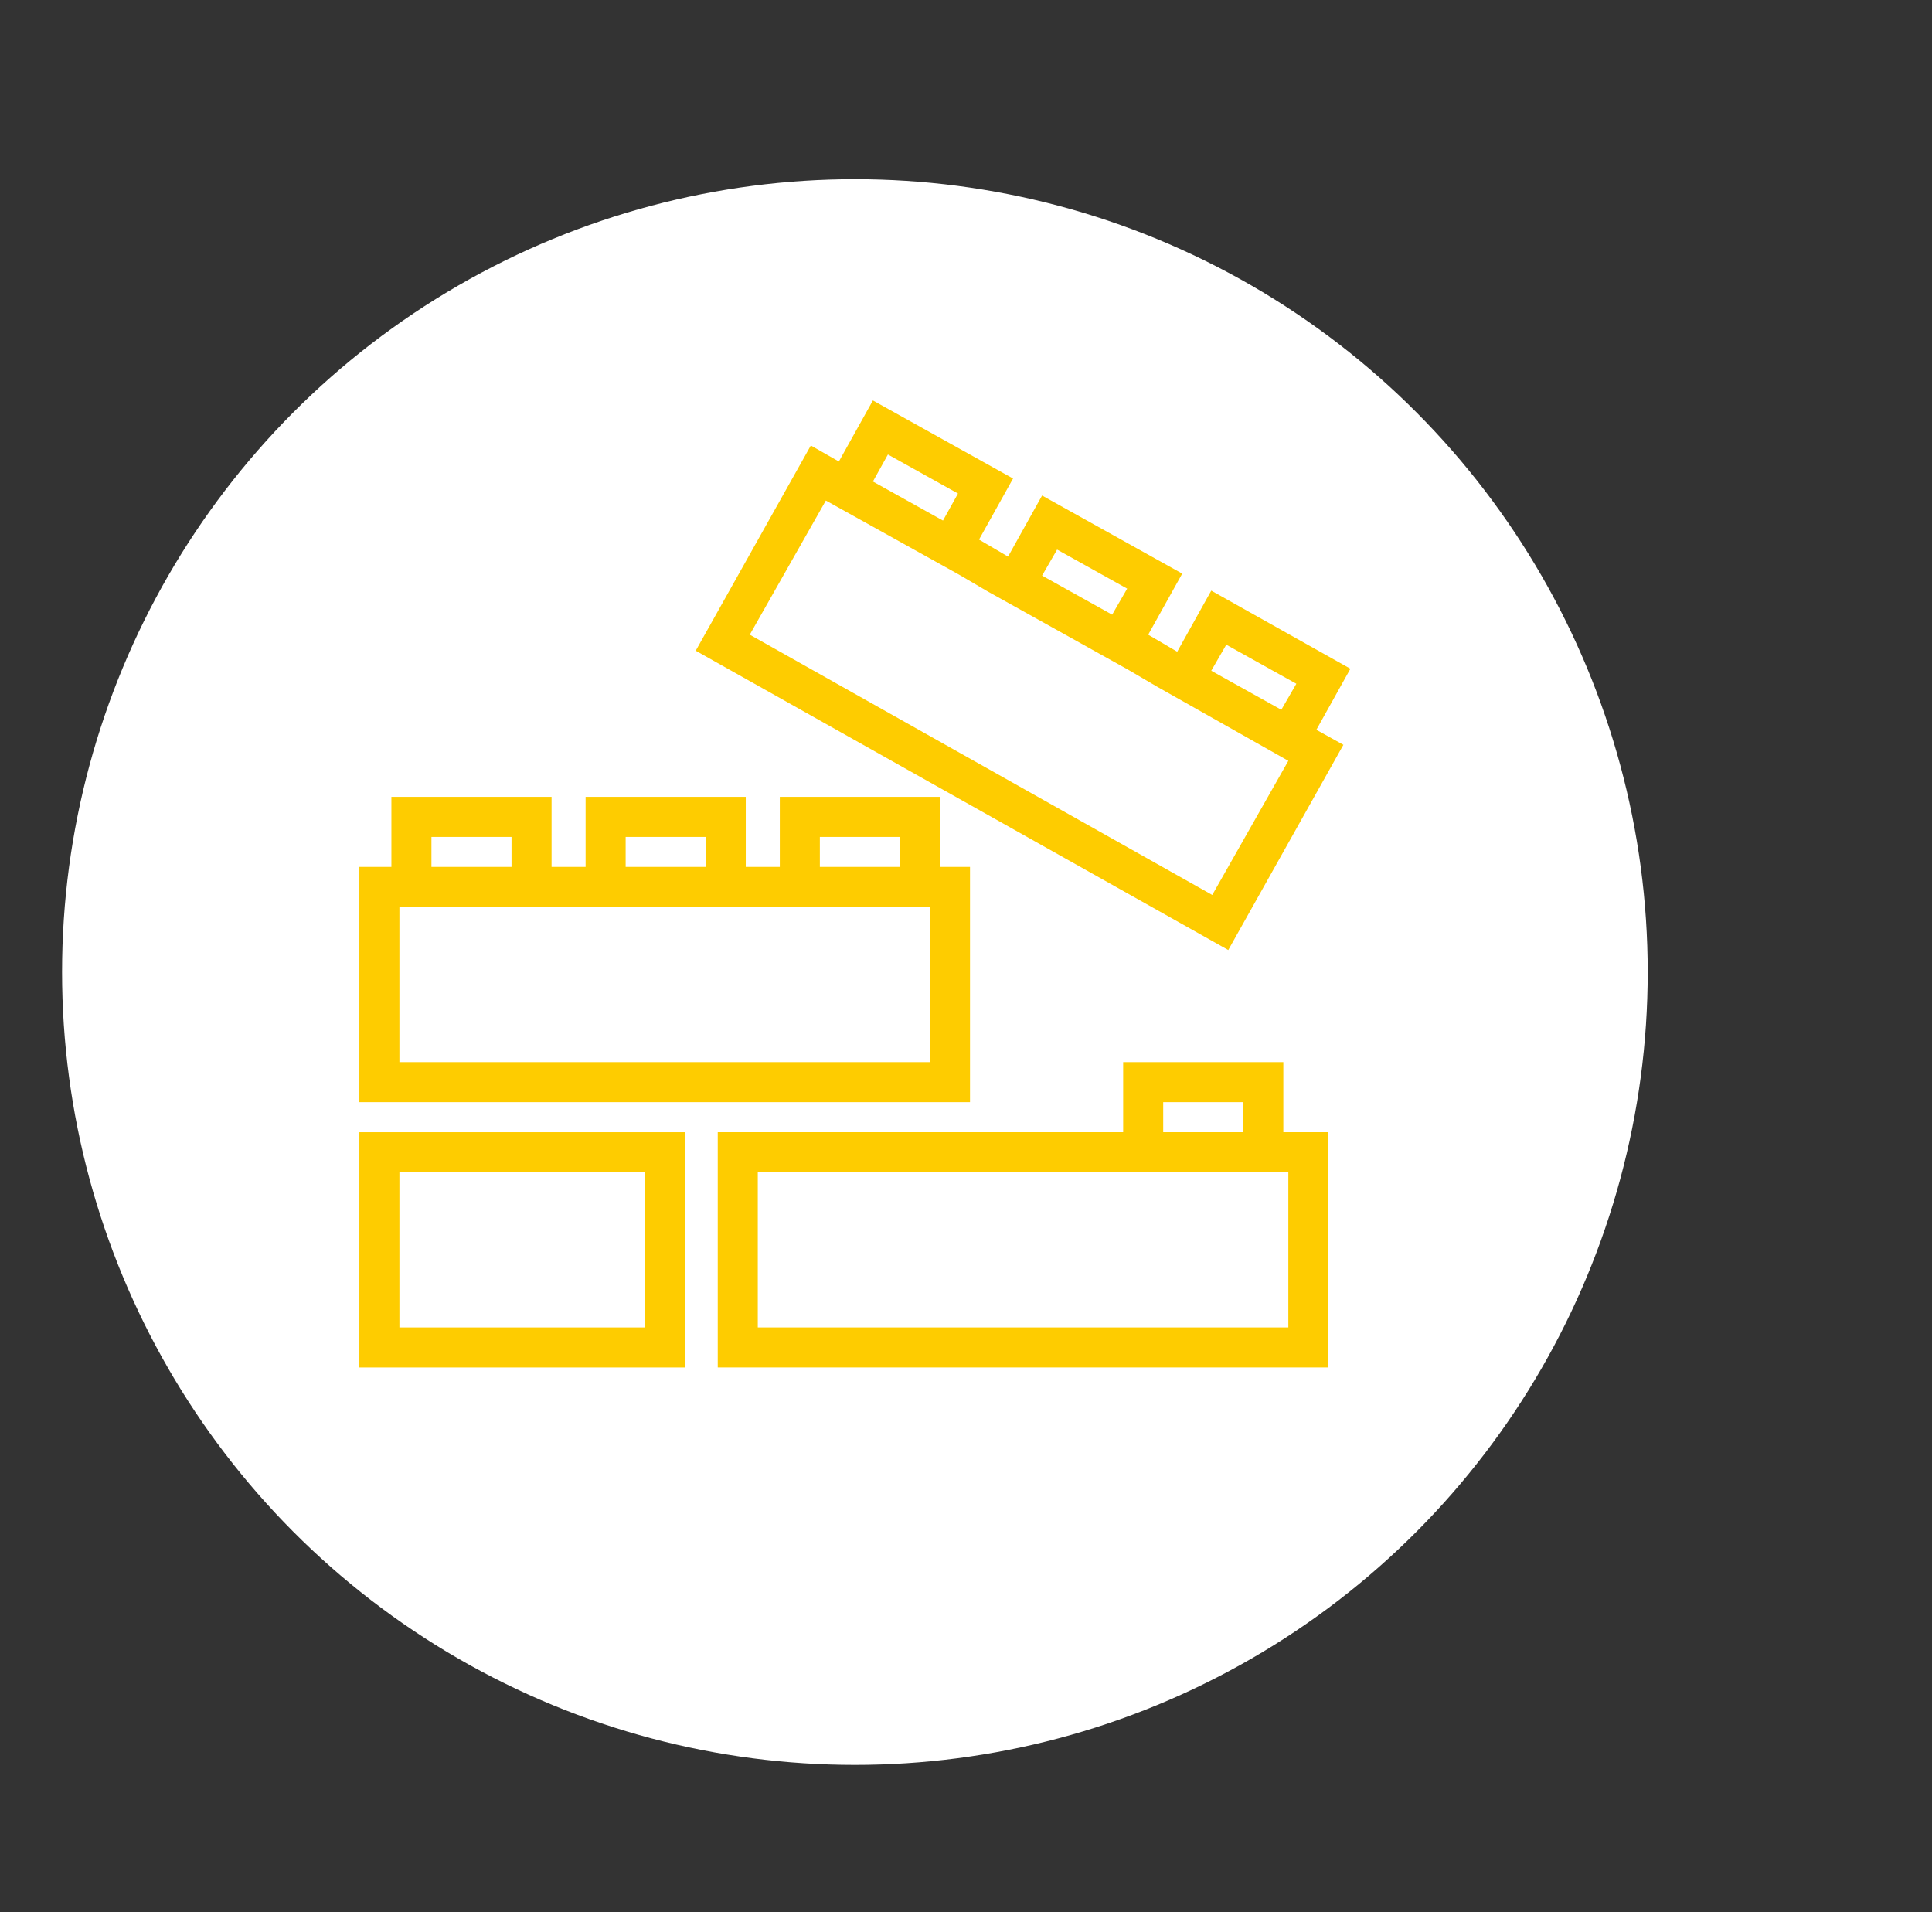 <?xml version="1.0" encoding="utf-8"?>
<!-- Generator: Adobe Illustrator 21.1.0, SVG Export Plug-In . SVG Version: 6.00 Build 0)  -->
<svg version="1.1" xmlns="http://www.w3.org/2000/svg" xmlns:xlink="http://www.w3.org/1999/xlink" x="0px" y="0px"
	 viewBox="0 0 193 191" style="enable-background:new 0 0 193 191;" xml:space="preserve">
<rect x="0" y="0" width="193" height="191" fill="#333333" stroke="none"/>
<style type="text/css">
	.st0{fill:#74C4F0;}
	.st1{display:none;}
	.st2{display:inline;fill:#8E8E8E;}
	.st3{fill:#FECC00;}
	.st4{fill:#FFFFFF;}
	.st5{fill:#FCCC12;}
</style>
<g id="Слой_2">
</g>
<g id="Слой_3" class="st1">
	<rect x="-431" y="-5.3" class="st2" width="869.9" height="204.7"/>
</g>
<g id="Слой_1">
	<circle class="st4" cx="85.4" cy="97.1" r="79.2"/>
	<g>
		<path class="st3" d="M128.2,106.1h-16v7H71.7v23.5h61v-23.5h-4.5V106.1z M116.2,110.1h8v3h-8V110.1z M128.7,117.1v15.5h-53v-15.5
			h36.5h16H128.7z"/>
		<path class="st3" d="M35.9,136.6h32.5v-23.5H35.9V136.6z M39.9,117.1h24.5v15.5H39.9V117.1z"/>
		<path class="st3" d="M96.9,86.6h-3v-7h-16v7h-3.4v-7h-16v7h-3.4v-7h-16v7h-3.2v23.5h61V86.6z M81.9,83.6h8v3h-8V83.6z M62.5,83.6
			h8v3h-8V83.6z M43.1,83.6h8v3h-8V83.6z M92.9,106.1h-53V90.6h15.2h3.4h16h3.4h15V106.1z"/>
		<path class="st3" d="M134.9,66.8L121,59l-3.4,6.1l-2.9-1.7l3.4-6.1l-14-7.8l-3.4,6.1l-2.9-1.7l3.4-6.1l-14-7.8l-3.4,6.1L81,44.5
			L69.5,65l53.2,29.9l11.5-20.5l-2.7-1.5L134.9,66.8z M105.6,54.9l7,3.9l-1.5,2.6l-7-3.9L105.6,54.9z M88.7,45.4l7,3.9L94.2,52
			l-7-3.9L88.7,45.4z M121.1,89.4l-46.2-26L82.5,50l13.3,7.4l2.9,1.7l14,7.8l2.9,1.7l13.1,7.4L121.1,89.4z M128,70.9l-7-3.9l1.5-2.6
			l7,3.9L128,70.9z"/>
	</g>
</g>
</svg>
